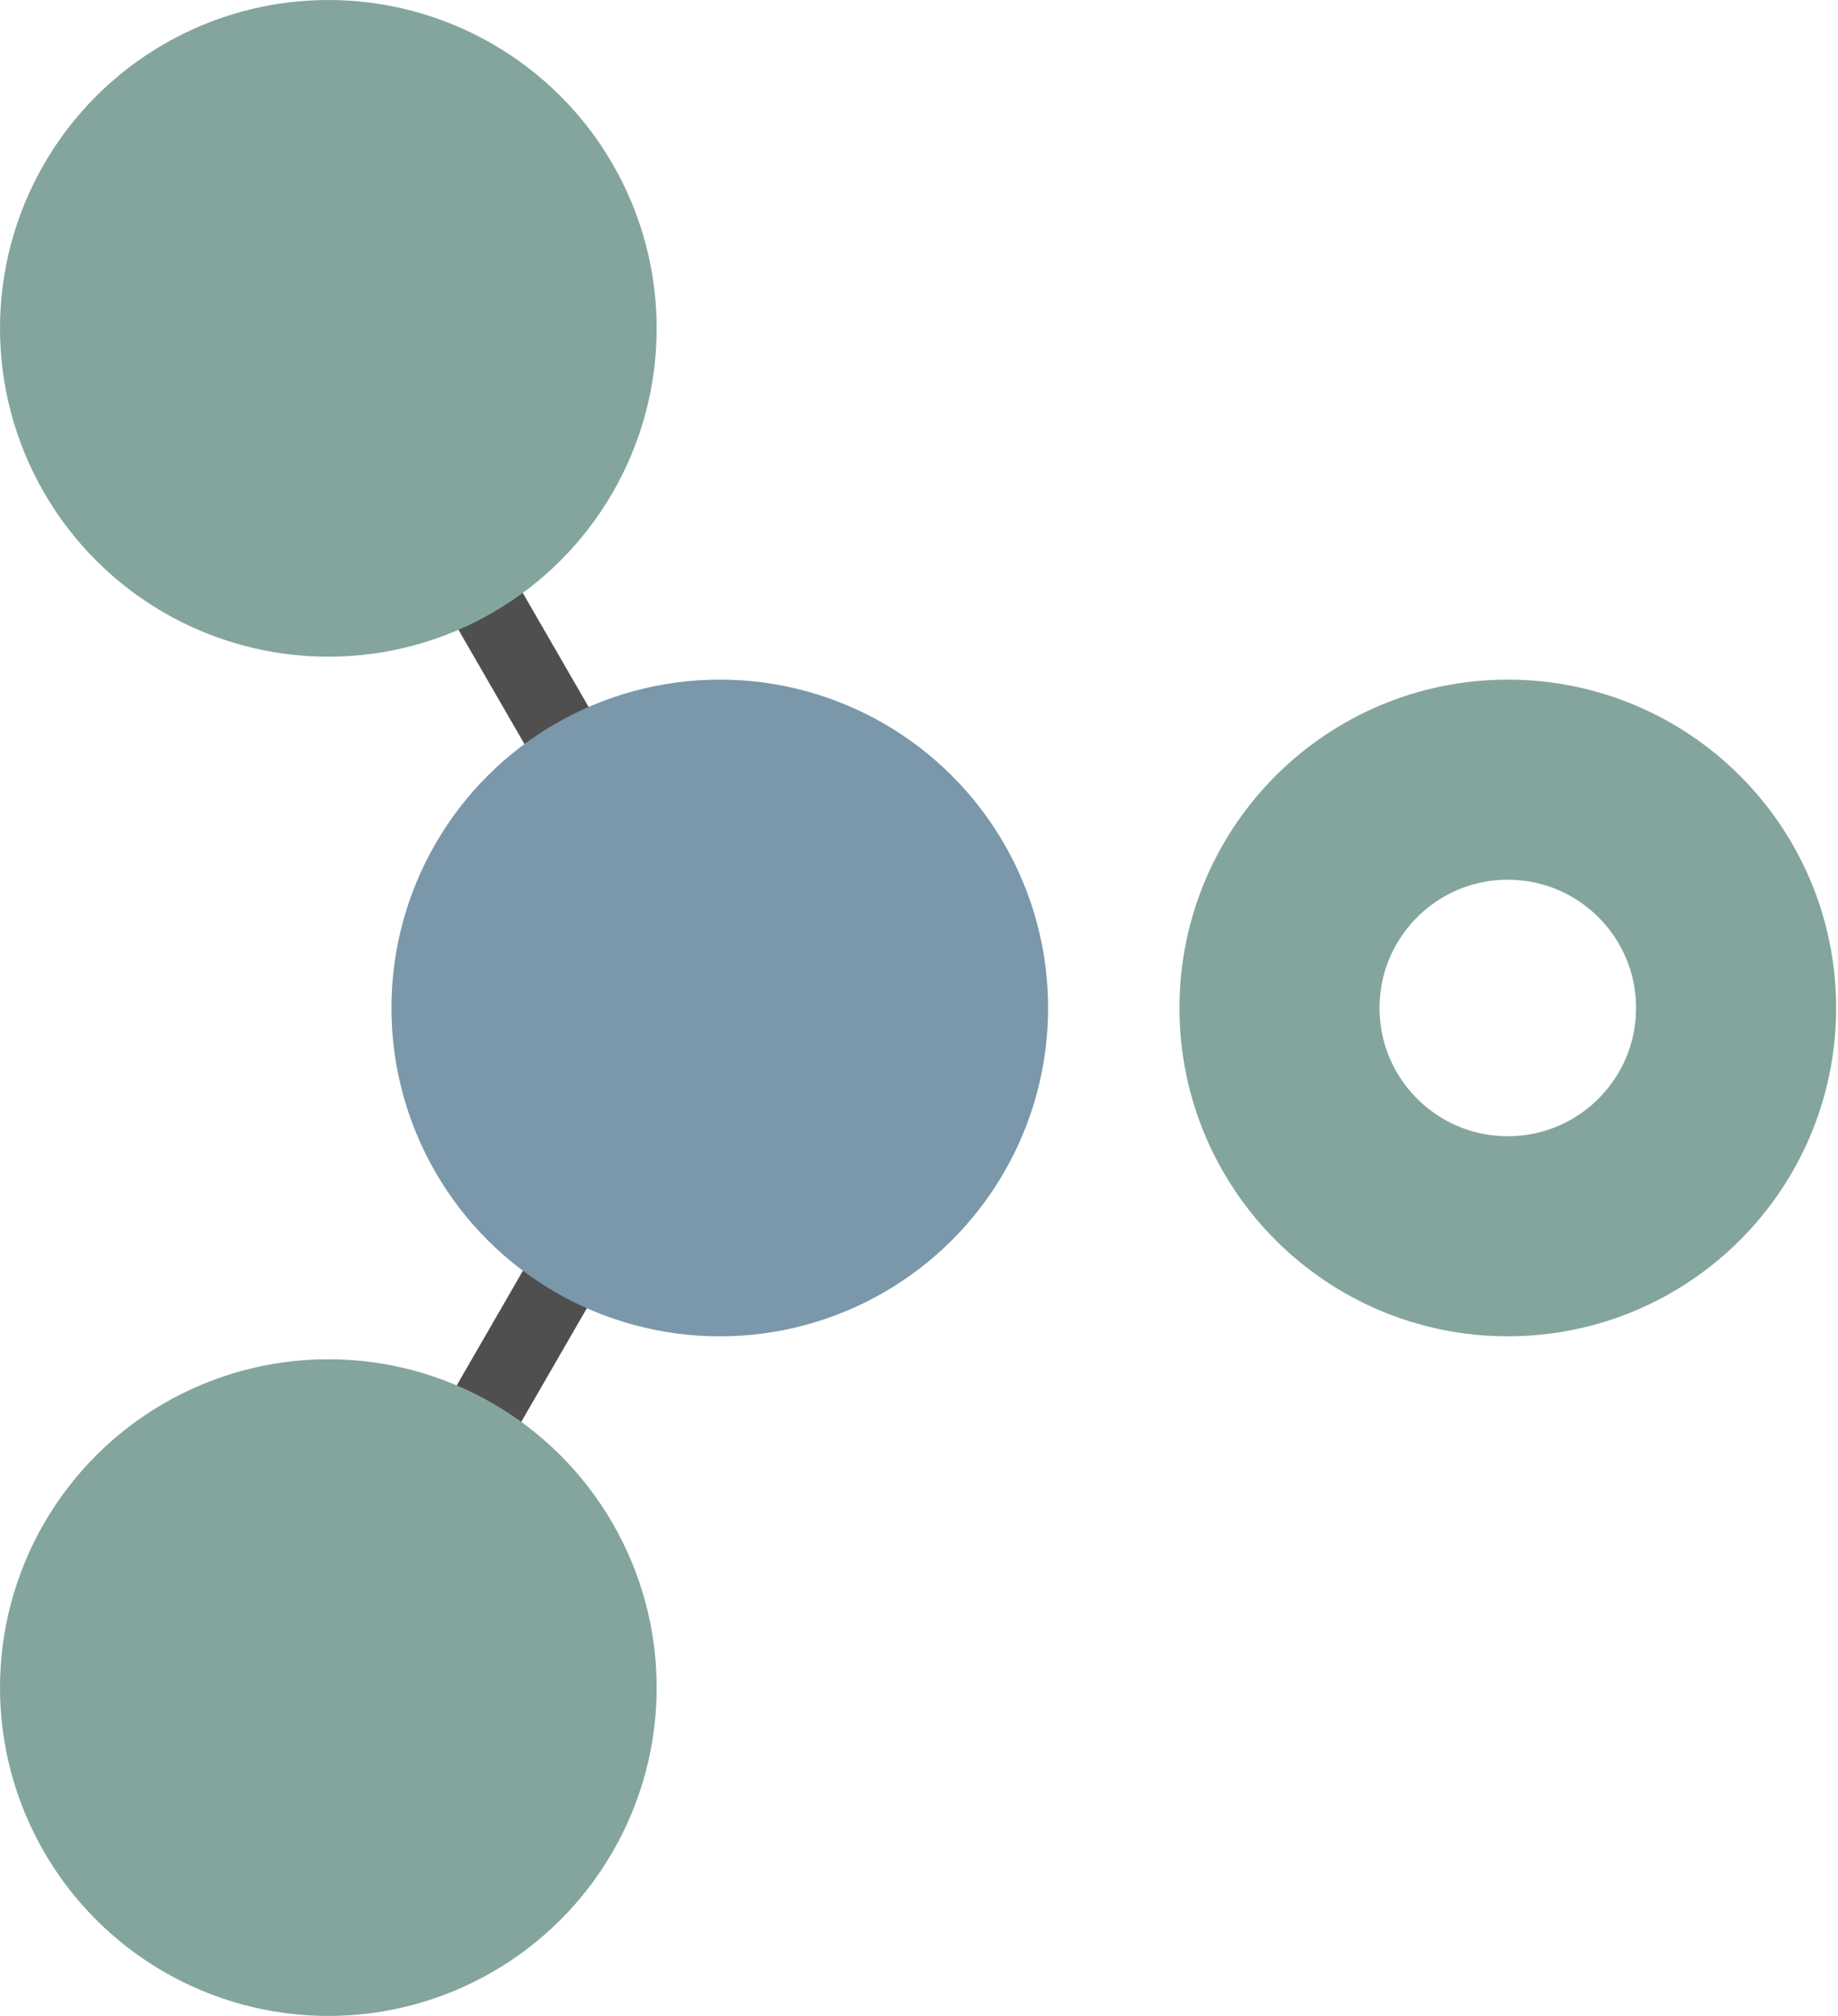 <svg width="248" height="272" viewBox="0 0 248 272" fill="none" xmlns="http://www.w3.org/2000/svg">
<path d="M97.001 135.65L43.954 227.531" stroke="#4F4F4F" stroke-width="10"/>
<path d="M97.001 135.835L43.954 43.954" stroke="#4F4F4F" stroke-width="10"/>
<circle cx="203.446" cy="136" r="30.803" transform="rotate(90 203.446 136)" stroke="#84A59D" stroke-width="27"/>
<circle cx="97.12" cy="136" r="44.303" transform="rotate(90 97.12 136)" fill="#7B97AA"/>
<circle cx="44.303" cy="44.303" r="44.303" transform="rotate(90 44.303 44.303)" fill="#84A59D"/>
<circle cx="44.303" cy="227.697" r="44.303" transform="rotate(90 44.303 227.697)" fill="#84A59D"/>
</svg>
